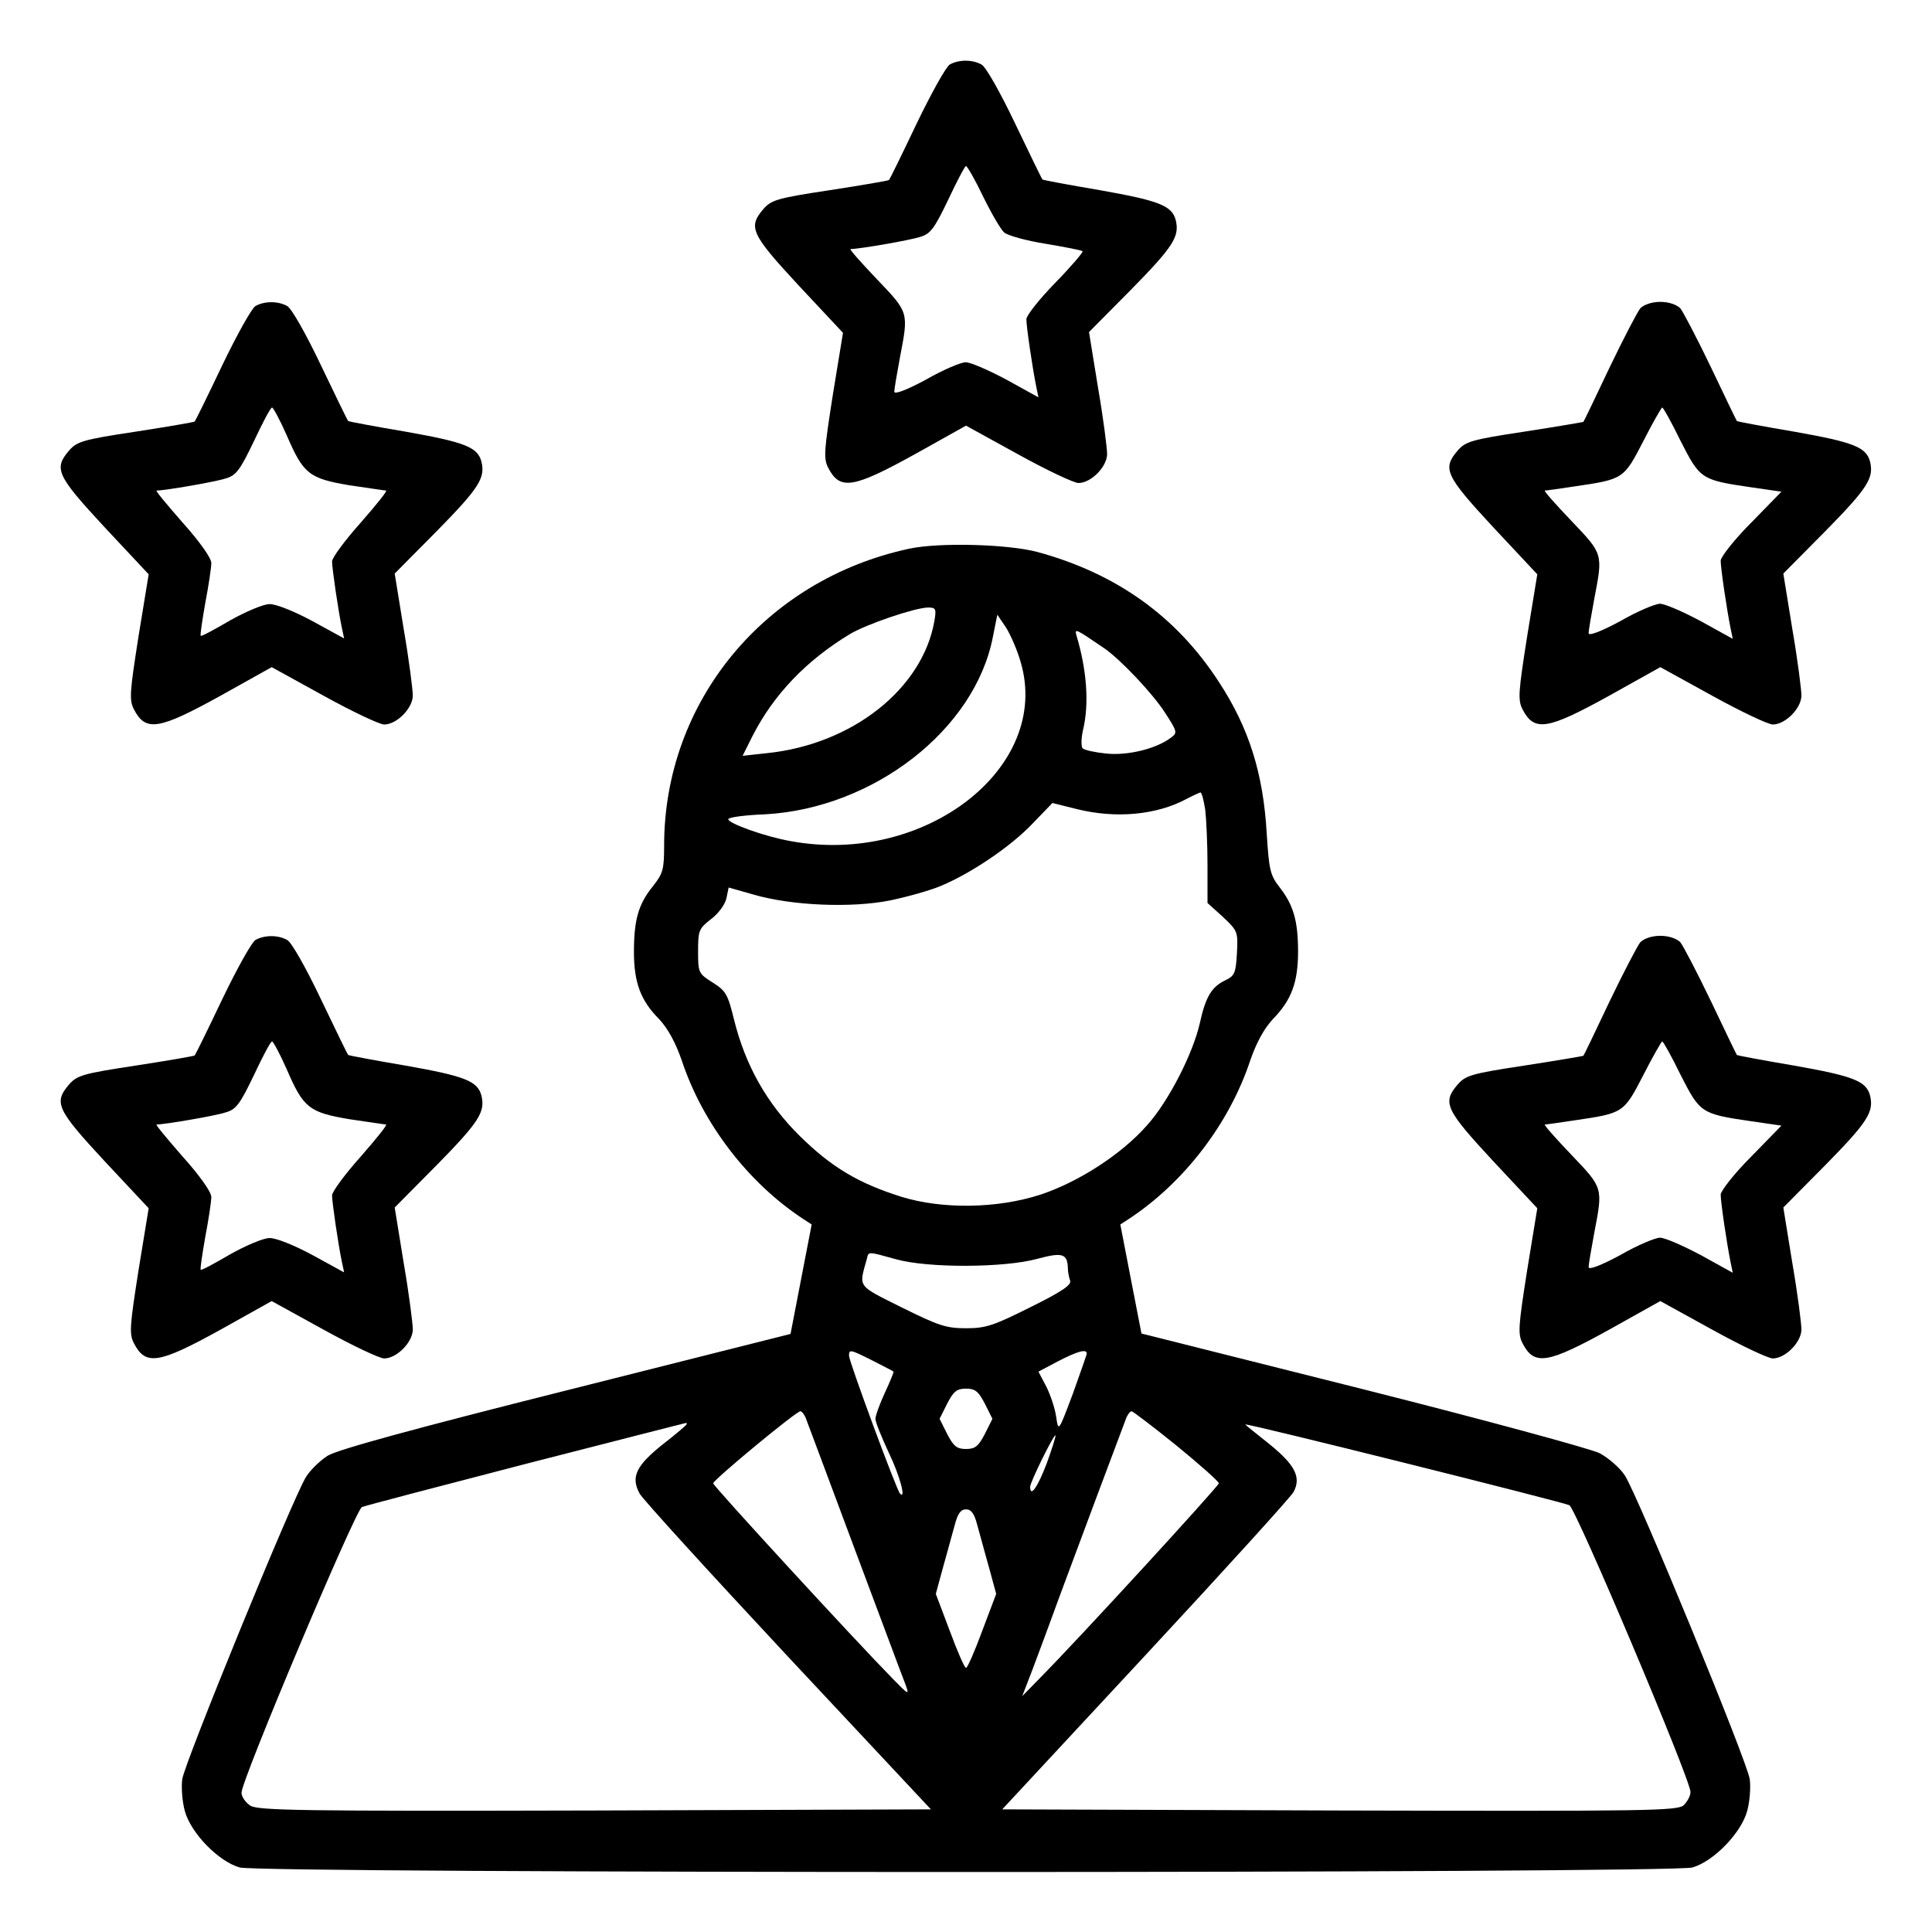<?xml version="1.0" standalone="no"?>
<!DOCTYPE svg PUBLIC "-//W3C//DTD SVG 20010904//EN"
 "http://www.w3.org/TR/2001/REC-SVG-20010904/DTD/svg10.dtd">
<svg version="1.0" xmlns="http://www.w3.org/2000/svg"
 width="512pt" height="512pt" viewBox="0 0 512 512"
 preserveAspectRatio="xMidYMid meet">

<g transform="translate(0,512) scale(0.1,-0.1)"
fill="#000000" stroke="none">
<path d="M2517 4949 c-10 -6 -49 -76 -88 -157 -38 -80 -71 -147 -73 -149 -2
-2 -73 -14 -157 -27 -139 -21 -155 -26 -176 -50 -41 -48 -33 -66 94 -203 l117
-125 -27 -165 c-23 -147 -25 -168 -12 -193 31 -60 66 -54 229 36 l136 76 138
-76 c76 -42 148 -76 160 -76 33 0 75 42 76 76 0 16 -10 95 -24 176 l-24 148
111 112 c113 115 129 141 119 184 -10 39 -43 52 -201 80 -83 14 -151 27 -152
28 -2 1 -34 68 -73 149 -39 82 -78 151 -89 156 -25 14 -61 13 -84 0z m88 -349
c22 -45 47 -88 56 -96 9 -8 59 -22 110 -30 52 -9 96 -17 98 -20 2 -2 -30 -40
-72 -83 -42 -43 -77 -87 -77 -97 0 -20 16 -128 26 -178 l6 -29 -85 47 c-47 25
-95 46 -108 46 -12 0 -60 -20 -105 -46 -52 -28 -84 -40 -84 -32 0 7 7 48 15
91 23 120 24 118 -61 207 -42 44 -74 80 -70 80 23 0 156 23 184 32 28 8 38 22
75 99 23 49 44 89 47 89 3 0 24 -36 45 -80z"/>
<path d="M677 4309 c-10 -6 -49 -76 -88 -157 -38 -80 -71 -147 -73 -149 -2 -2
-73 -14 -157 -27 -139 -21 -155 -26 -176 -50 -41 -48 -33 -66 94 -203 l117
-125 -27 -165 c-23 -147 -25 -168 -12 -193 31 -60 66 -54 229 36 l136 76 138
-76 c76 -42 148 -76 160 -76 33 0 75 42 76 76 0 16 -10 95 -24 176 l-24 148
111 112 c113 115 129 141 119 184 -10 39 -43 52 -201 80 -83 14 -151 27 -152
28 -2 1 -34 68 -73 149 -39 82 -78 151 -89 156 -25 14 -61 13 -84 0z m83 -343
c44 -102 59 -114 166 -132 49 -7 93 -14 97 -14 5 0 -26 -38 -67 -85 -42 -47
-76 -93 -76 -103 0 -18 16 -128 26 -176 l6 -28 -84 46 c-48 26 -98 46 -114 45
-16 0 -63 -20 -104 -43 -41 -24 -76 -43 -78 -41 -2 2 4 41 12 87 9 47 16 94
16 106 0 13 -31 57 -76 107 -41 47 -73 85 -69 85 22 0 156 23 183 32 28 8 38
22 75 99 23 49 44 89 48 89 3 0 21 -33 39 -74z"/>
<path d="M4347 4303 c-8 -10 -45 -81 -82 -158 -36 -76 -67 -141 -69 -143 -2
-1 -73 -13 -157 -26 -139 -21 -155 -26 -176 -50 -41 -48 -33 -66 94 -203 l117
-125 -27 -165 c-23 -147 -25 -168 -12 -193 31 -60 66 -54 229 36 l136 76 138
-76 c76 -42 148 -76 160 -76 33 0 75 42 76 76 0 16 -10 95 -24 176 l-24 148
111 112 c113 115 129 141 119 184 -10 39 -43 52 -201 80 -83 14 -151 27 -152
28 -1 1 -32 65 -68 141 -37 77 -74 148 -82 158 -10 10 -31 17 -53 17 -22 0
-43 -7 -53 -17z m107 -352 c51 -100 54 -103 184 -122 l83 -12 -80 -82 c-45
-45 -81 -91 -81 -101 0 -20 16 -128 26 -178 l6 -29 -85 47 c-47 25 -95 46
-108 46 -12 0 -60 -20 -105 -46 -52 -28 -84 -40 -84 -32 0 7 7 48 15 91 23
120 24 118 -61 207 -42 44 -74 80 -70 80 4 0 40 5 79 11 129 19 130 19 182
120 25 49 48 89 50 89 3 0 25 -40 49 -89z"/>
<path d="M2410 3666 c-383 -82 -650 -405 -650 -787 0 -63 -3 -74 -30 -108 -38
-47 -50 -88 -50 -174 0 -81 18 -129 67 -178 23 -25 43 -61 60 -110 55 -166
175 -323 321 -419 l23 -15 -28 -145 -28 -145 -595 -150 c-402 -101 -607 -157
-632 -173 -20 -13 -46 -38 -57 -56 -35 -56 -322 -758 -328 -801 -3 -22 0 -60
7 -85 16 -58 89 -133 145 -149 57 -16 3793 -16 3850 0 56 16 129 91 145 149 7
25 10 63 7 85 -7 48 -297 753 -331 805 -13 20 -43 46 -67 59 -25 12 -304 88
-629 170 l-585 147 -28 144 -28 145 23 15 c146 96 266 253 321 419 17 49 37
85 60 110 49 50 67 97 67 179 0 81 -12 124 -50 172 -24 31 -27 46 -33 140 -9
160 -47 281 -127 403 -112 173 -271 287 -480 344 -78 21 -260 26 -340 9z m66
-193 c-32 -179 -218 -326 -444 -349 l-64 -7 27 54 c56 109 142 199 258 269 44
26 170 69 206 70 21 0 23 -3 17 -37z m229 -108 c82 -279 -254 -540 -610 -474
-68 12 -165 47 -165 58 0 5 44 11 98 13 287 16 555 224 603 469 l12 60 23 -34
c12 -19 30 -60 39 -92z m220 38 c43 -29 129 -120 162 -171 33 -51 34 -54 16
-67 -38 -29 -114 -48 -171 -42 -30 3 -58 9 -63 14 -4 4 -4 26 1 48 17 70 10
160 -17 250 -6 21 -3 19 72 -32z m269 -429 c3 -26 6 -92 6 -147 l0 -100 41
-37 c39 -37 40 -39 37 -96 -3 -53 -6 -60 -31 -72 -36 -17 -52 -44 -67 -112
-18 -81 -83 -209 -141 -273 -68 -77 -182 -150 -282 -183 -114 -37 -259 -39
-367 -6 -115 36 -187 79 -271 162 -87 86 -144 187 -174 309 -16 65 -21 75 -56
97 -38 24 -39 26 -39 83 0 55 2 60 34 85 19 14 37 38 41 55 l6 29 67 -19 c100
-29 258 -36 362 -15 47 10 108 27 135 39 79 33 184 104 241 164 l53 55 64 -16
c104 -26 212 -16 292 27 17 9 33 16 36 17 4 0 9 -21 13 -46z m-820 -1191 c85
-24 288 -23 375 1 67 18 80 14 81 -26 0 -9 3 -23 6 -32 4 -11 -22 -29 -105
-70 -98 -49 -118 -56 -171 -56 -53 0 -73 7 -170 55 -120 60 -114 52 -93 128 5
21 1 21 77 0z m-61 -269 c29 -15 53 -27 55 -29 1 -1 -9 -26 -23 -56 -14 -30
-25 -61 -25 -69 0 -9 16 -48 35 -89 30 -62 47 -127 30 -109 -9 9 -135 350
-135 365 0 18 3 17 63 -13z m567 19 c0 -3 -17 -51 -37 -107 -38 -101 -38 -101
-44 -61 -3 22 -15 58 -26 80 l-21 40 51 27 c52 27 77 34 77 21z m-270 -133
l20 -40 -20 -40 c-17 -33 -26 -40 -50 -40 -24 0 -33 7 -50 40 l-20 40 20 40
c17 33 26 40 50 40 24 0 33 -7 50 -40z m-475 -37 c4 -10 62 -166 130 -348 68
-181 128 -343 135 -360 10 -28 8 -27 -33 15 -104 106 -477 512 -477 519 0 9
220 191 231 191 4 0 10 -8 14 -17z m983 -74 c61 -50 112 -95 112 -100 0 -7
-369 -410 -477 -519 l-44 -45 27 70 c15 39 48 129 74 200 44 119 159 426 175
468 4 9 10 17 14 17 3 0 57 -41 119 -91z m-1298 57 c0 -2 -29 -27 -64 -54 -70
-56 -85 -86 -61 -130 8 -15 185 -209 393 -432 l379 -405 -890 -3 c-785 -2
-893 0 -914 13 -13 9 -23 24 -23 34 0 34 302 749 319 757 9 4 205 55 436 115
231 59 421 108 423 108 1 1 2 -1 2 -3z m2339 -215 c18 -10 321 -727 321 -760
0 -10 -8 -25 -18 -35 -17 -15 -91 -16 -912 -14 l-894 3 379 408 c209 225 386
420 393 433 21 39 4 72 -64 127 -35 28 -64 51 -64 52 0 5 844 -206 859 -214z
m-1385 111 c-24 -63 -44 -92 -44 -62 0 12 63 140 67 136 2 -1 -9 -35 -23 -74z
m-184 -164 c7 -24 20 -74 31 -112 l19 -70 -37 -98 c-20 -54 -39 -98 -43 -98
-4 0 -23 44 -43 98 l-37 98 19 70 c11 38 24 88 31 112 8 31 16 42 30 42 14 0
22 -11 30 -42z"/>
<path d="M677 2629 c-10 -6 -49 -76 -88 -157 -38 -80 -71 -147 -73 -149 -2 -2
-73 -14 -157 -27 -139 -21 -155 -26 -176 -50 -41 -48 -33 -66 94 -203 l117
-125 -27 -165 c-23 -147 -25 -168 -12 -193 31 -60 66 -54 229 36 l136 76 138
-76 c76 -42 148 -76 160 -76 33 0 75 42 76 76 0 16 -10 95 -24 176 l-24 148
111 112 c113 115 129 141 119 184 -10 39 -43 52 -201 80 -83 14 -151 27 -152
28 -2 1 -34 68 -73 149 -39 82 -78 151 -89 156 -25 14 -61 13 -84 0z m83 -343
c44 -102 59 -114 166 -132 49 -7 93 -14 97 -14 5 0 -26 -38 -67 -85 -42 -47
-76 -93 -76 -103 0 -18 16 -128 26 -176 l6 -28 -84 46 c-48 26 -98 46 -114 45
-16 0 -63 -20 -104 -43 -41 -24 -76 -43 -78 -41 -2 2 4 41 12 87 9 47 16 94
16 106 0 13 -31 57 -76 107 -41 47 -73 85 -69 85 22 0 156 23 183 32 28 8 38
22 75 99 23 49 44 89 48 89 3 0 21 -33 39 -74z"/>
<path d="M4347 2623 c-8 -10 -45 -81 -82 -158 -36 -76 -67 -141 -69 -143 -2
-1 -73 -13 -157 -26 -139 -21 -155 -26 -176 -50 -41 -48 -33 -66 94 -203 l117
-125 -27 -165 c-23 -147 -25 -168 -12 -193 31 -60 66 -54 229 36 l136 76 138
-76 c76 -42 148 -76 160 -76 33 0 75 42 76 76 0 16 -10 95 -24 176 l-24 148
111 112 c113 115 129 141 119 184 -10 39 -43 52 -201 80 -83 14 -151 27 -152
28 -1 1 -32 65 -68 141 -37 77 -74 148 -82 158 -10 10 -31 17 -53 17 -22 0
-43 -7 -53 -17z m107 -352 c51 -100 54 -103 184 -122 l83 -12 -80 -82 c-45
-45 -81 -91 -81 -101 0 -20 16 -128 26 -178 l6 -29 -85 47 c-47 25 -95 46
-108 46 -12 0 -60 -20 -105 -46 -52 -28 -84 -40 -84 -32 0 7 7 48 15 91 23
120 24 118 -61 207 -42 44 -74 80 -70 80 4 0 40 5 79 11 129 19 130 19 182
120 25 49 48 89 50 89 3 0 25 -40 49 -89z"/>
</g>
</svg>
